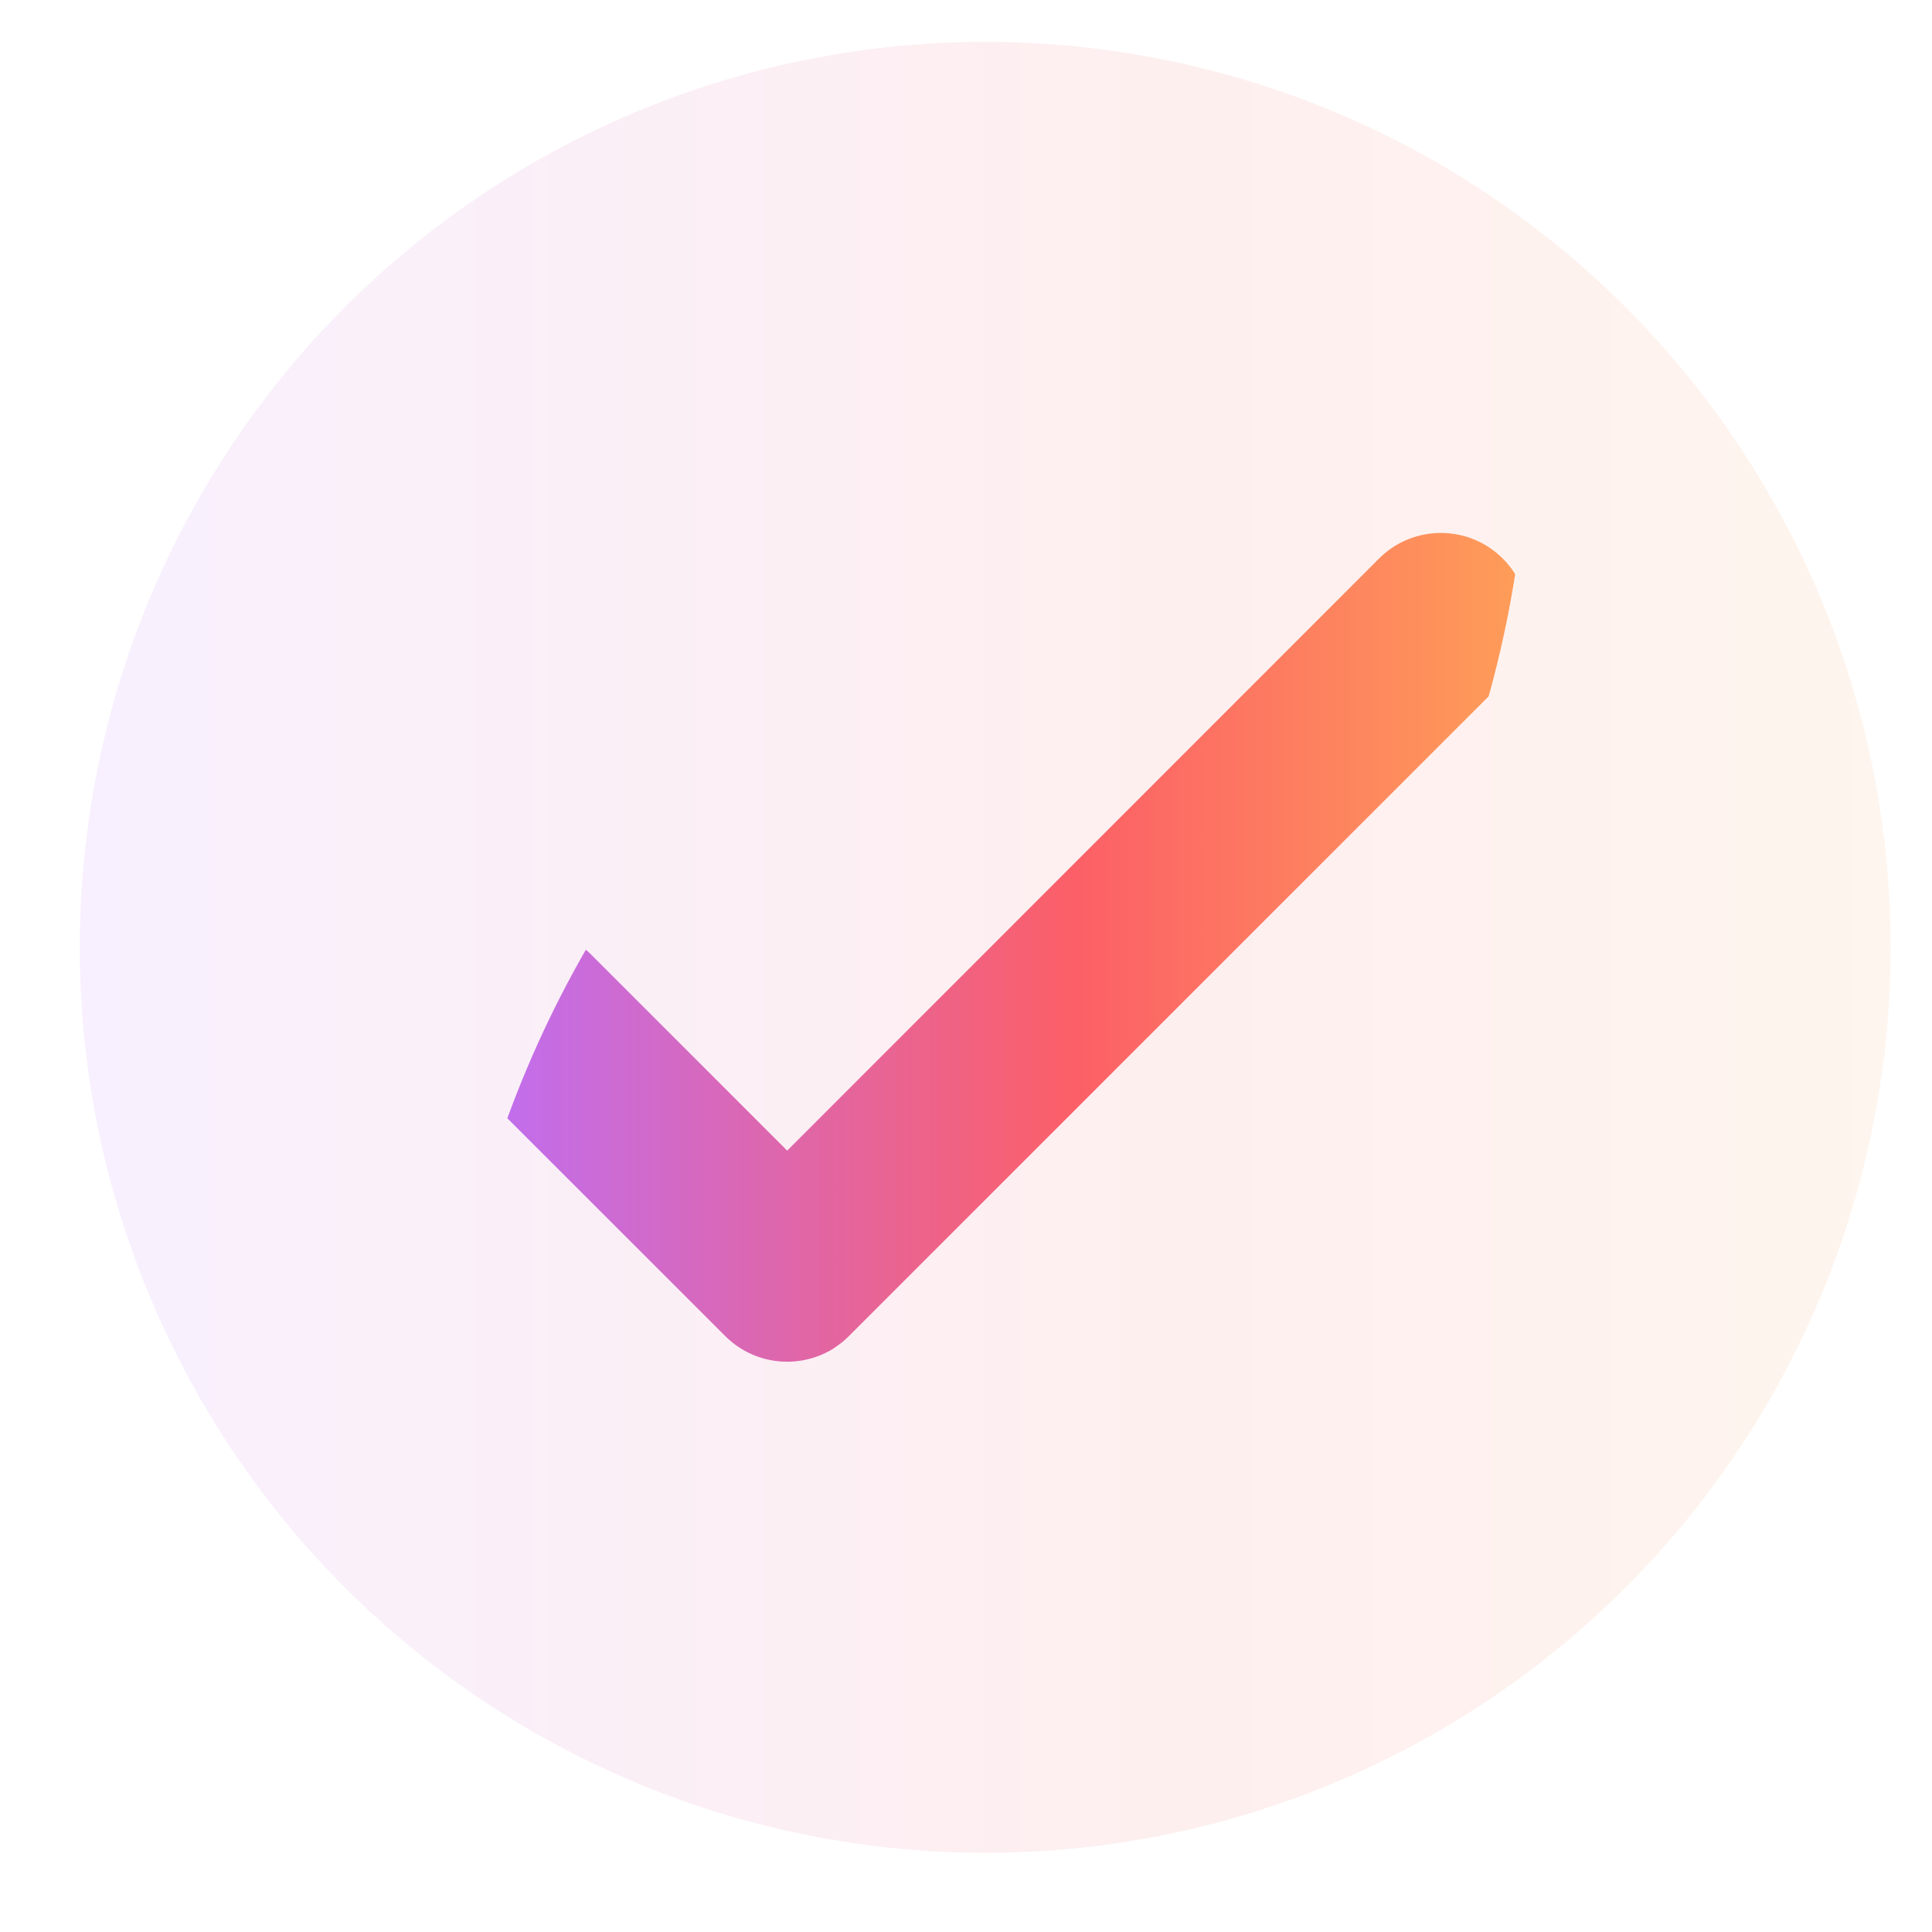 <svg xmlns="http://www.w3.org/2000/svg" width="18" height="18" viewBox="0 0 18 18" fill="none"><circle opacity="0.1" cx="9.179" cy="8.826" r="8.436" fill="url(#paint0_linear_120_757)"></circle><g clip-path="url(#clip0_120_757)"><path d="M14.001 5.204C13.682 4.886 13.166 4.886 12.848 5.204L7.334 10.72L5.507 8.893C5.189 8.575 4.673 8.575 4.354 8.893C4.036 9.211 4.036 9.727 4.354 10.046L6.757 12.448C7.02 12.711 7.427 12.762 7.747 12.575C7.759 12.567 7.771 12.561 7.781 12.553C7.826 12.523 7.87 12.488 7.909 12.448L14.001 6.356C14.319 6.038 14.319 5.522 14.001 5.204Z" fill="url(#paint1_linear_120_757)"></path></g><defs><linearGradient id="paint0_linear_120_757" x1="0.743" y1="12.954" x2="19.585" y2="12.954" gradientUnits="userSpaceOnUse"><stop stop-color="#BB6FFB"></stop><stop offset="0.521" stop-color="#FC5F67"></stop><stop offset="1" stop-color="#FFB054"></stop></linearGradient><linearGradient id="paint1_linear_120_757" x1="4.116" y1="10.715" x2="15.422" y2="10.715" gradientUnits="userSpaceOnUse"><stop stop-color="#BB6FFB"></stop><stop offset="0.521" stop-color="#FC5F67"></stop><stop offset="1" stop-color="#FFB054"></stop></linearGradient><clipPath id="clip0_120_757"><path d="M4.117 13.887C4.117 8.297 8.649 3.764 14.24 3.764C14.24 9.355 9.708 13.887 4.117 13.887Z" fill="white"></path></clipPath></defs></svg>